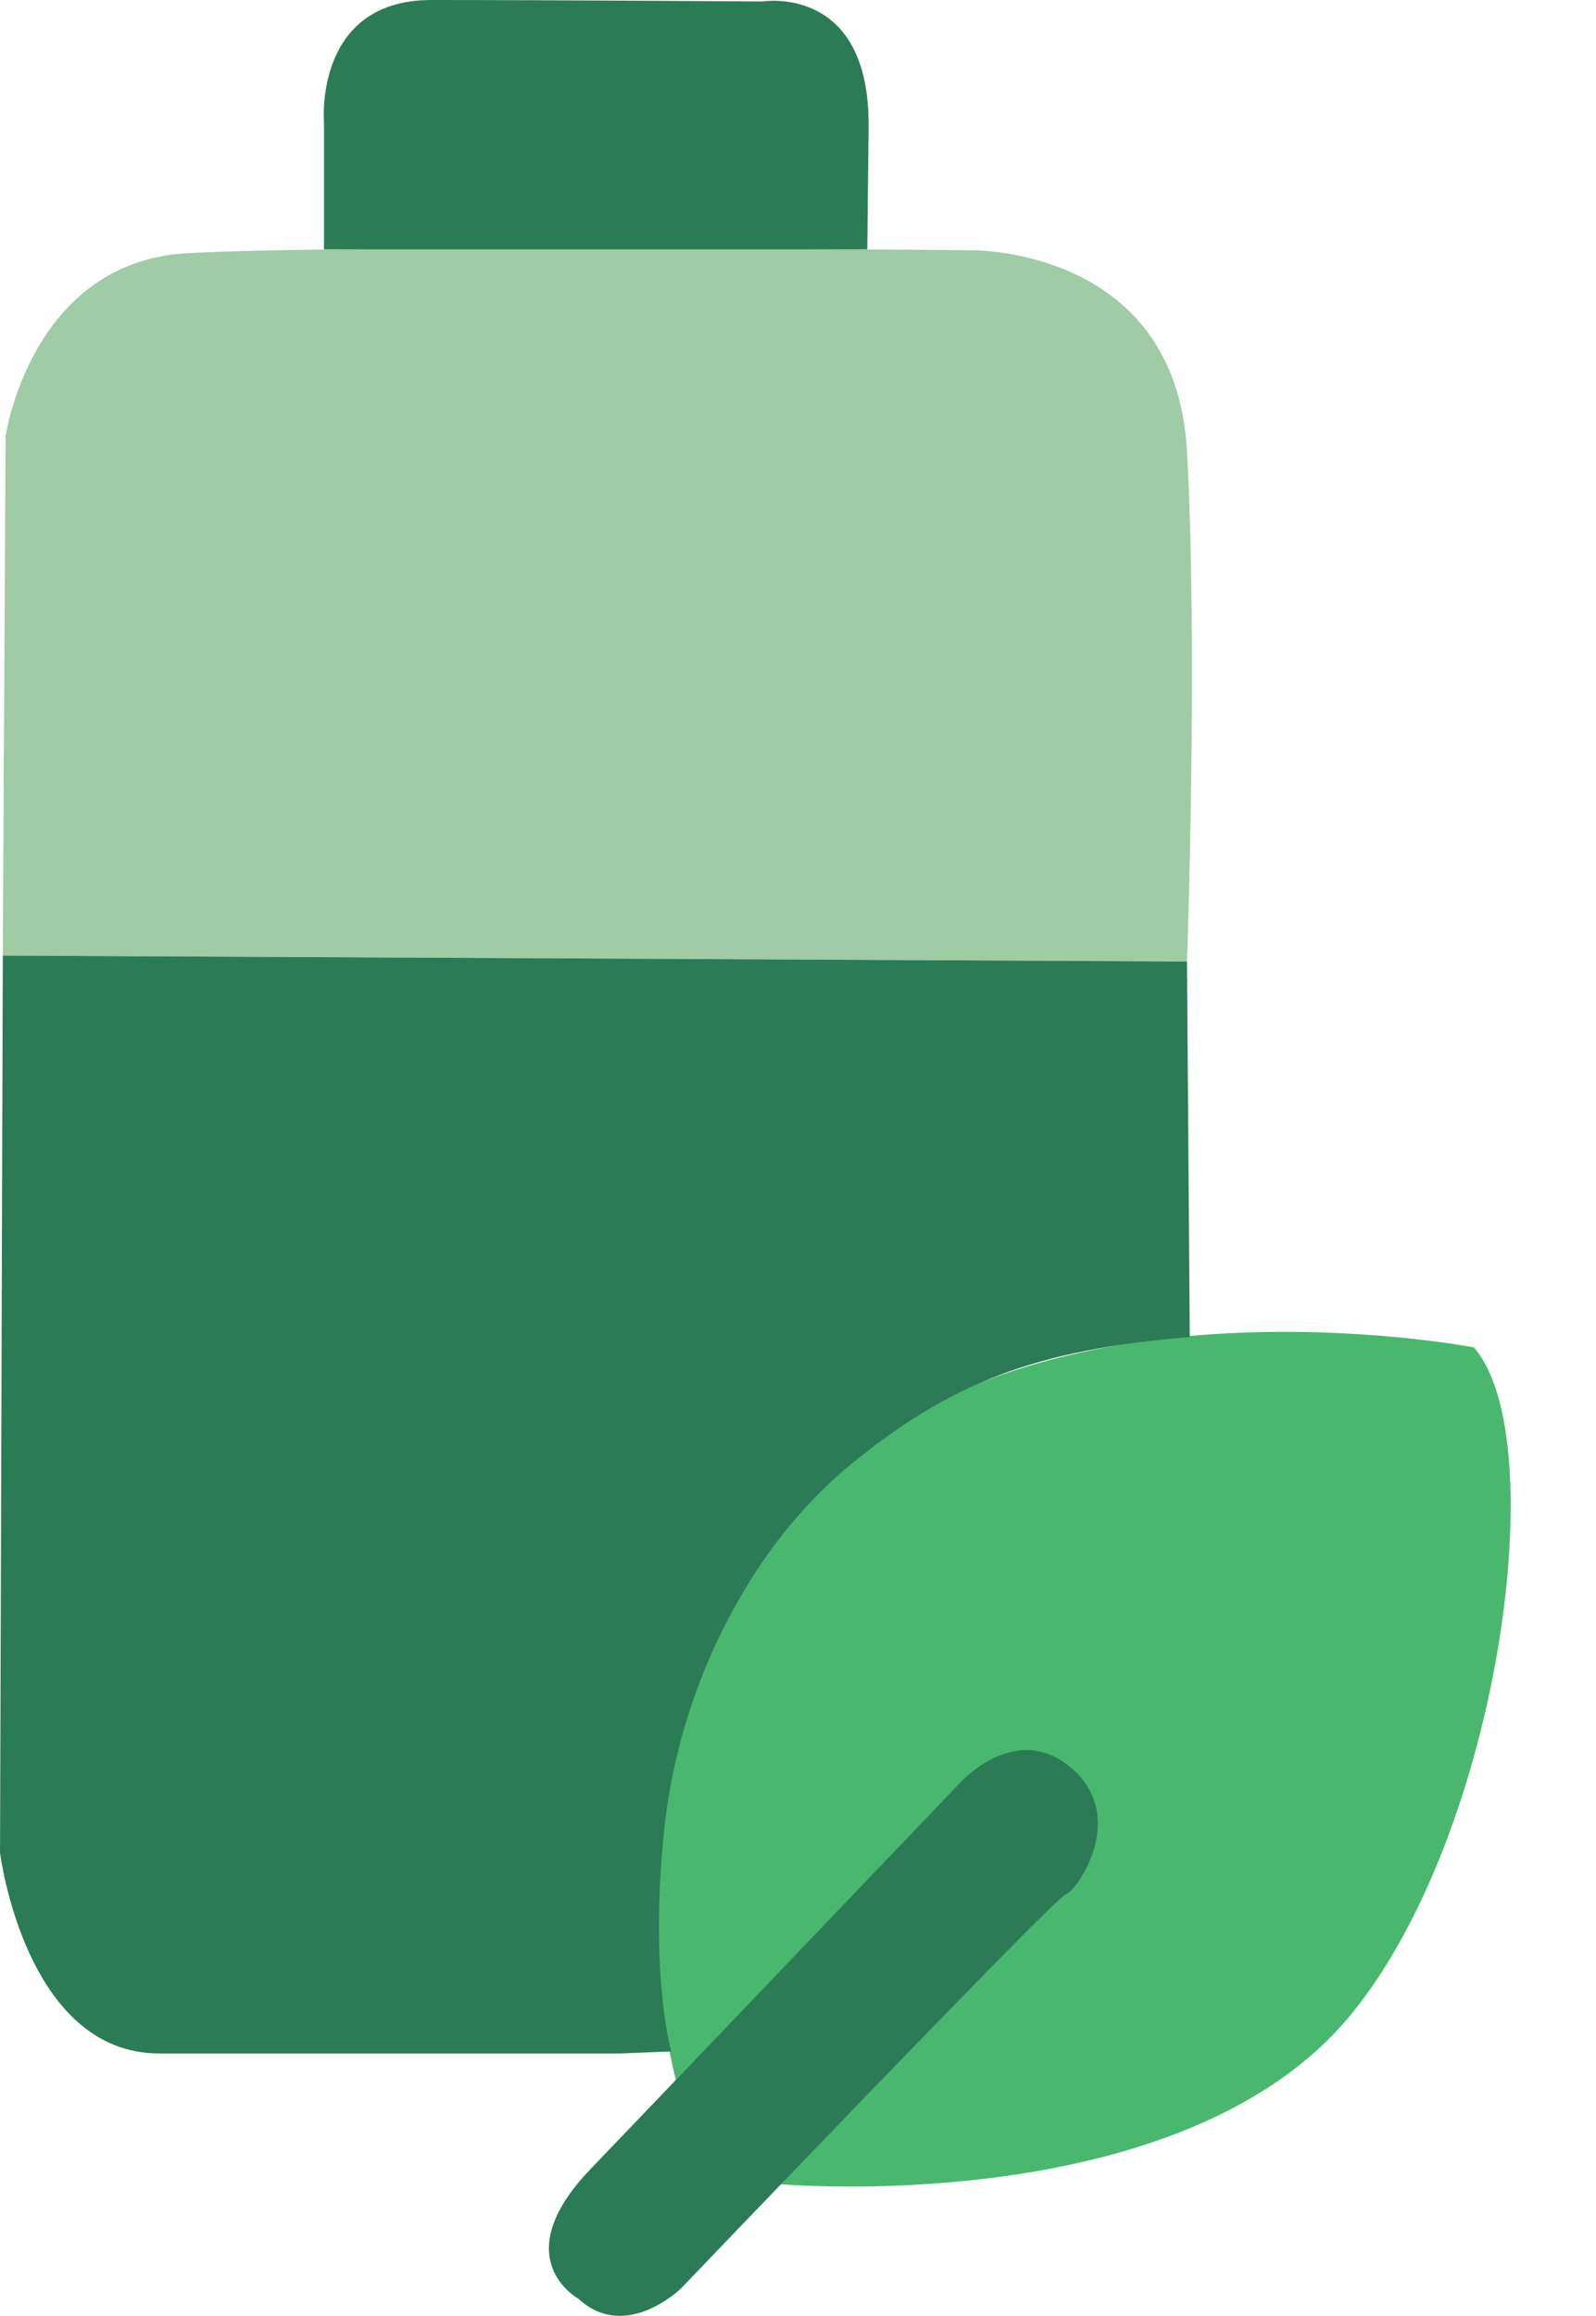 <?xml version="1.0" encoding="UTF-8" standalone="no"?>
<!-- Created with Inkscape (http://www.inkscape.org/) -->

<svg
   xmlns:dc="http://purl.org/dc/elements/1.1/"
   xmlns:cc="http://creativecommons.org/ns#"
   xmlns:rdf="http://www.w3.org/1999/02/22-rdf-syntax-ns#"
   xmlns:svg="http://www.w3.org/2000/svg"
   xmlns="http://www.w3.org/2000/svg"
   xmlns:sodipodi="http://sodipodi.sourceforge.net/DTD/sodipodi-0.dtd"
   xmlns:inkscape="http://www.inkscape.org/namespaces/inkscape"
   width="71.558mm"
   height="103.809mm"
   viewBox="0 0 71.558 103.809"
   version="1.1"
   id="svg8"
   inkscape:version="0.92.3 (d244b95, 2018-08-02)"
   sodipodi:docname="drawing1.svg">
  <defs
     id="defs2" />
  <sodipodi:namedview
     id="base"
     pagecolor="#ffffff"
     bordercolor="#666666"
     borderopacity="1.0"
     inkscape:pageopacity="0.0"
     inkscape:pageshadow="2"
     inkscape:zoom="0.5"
     inkscape:cx="-254.62996"
     inkscape:cy="212.49275"
     inkscape:document-units="px"
     inkscape:current-layer="layer2"
     showgrid="false"
     showborder="false"
     inkscape:window-width="1366"
     inkscape:window-height="713"
     inkscape:window-x="0"
     inkscape:window-y="27"
     inkscape:window-maximized="1" />
  <g
     inkscape:groupmode="layer"
     id="layer2"
     inkscape:label="Layer 2"
     style="display:inline"
     transform="translate(-62.309,-90.123)">
    <path
       style="fill:#9fcba5;fill-opacity:1;stroke:none;stroke-width:0.257px;stroke-linecap:butt;stroke-linejoin:miter;stroke-opacity:1"
       d="m 62.435,132.958 0.125,-23.283 c 0,0 1.127,-7.805 8.139,-8.202 7.012,-0.397 35.187,-0.132 35.187,-0.132 0,0 9.141,-0.132 9.642,8.996 0.501,9.128 0,22.886 0,22.886 z"
       id="path4586"
       inkscape:connector-curvature="0" />
    <path
       style="fill:#49b86e;fill-opacity:1;stroke:none;stroke-width:0.257px;stroke-linecap:butt;stroke-linejoin:miter;stroke-opacity:1"
       d="m 92.613,183.361 c 0,0 -4.245,-15.667 6.231,-26.458 9.892,-10.191 29.548,-6.381 29.548,-6.381 3.576,4.083 1.166,21.772 -5.519,29.915 -7.594,9.25 -25.722,7.584 -25.722,7.584 l 9.444,-9.676 c 3.078,-3.026 3.196,-12.903 -1.711,-7.781 -6.806,7.104 -12.272,12.799 -12.272,12.799 z"
       id="path4588"
       inkscape:connector-curvature="0"
       sodipodi:nodetypes="cscsccsc" />
  </g>
  <g
     inkscape:groupmode="layer"
     id="layer3"
     inkscape:label="Layer 3"
     style="display:inline"
     transform="translate(-62.309,-90.123)">
    <path
       style="fill:#2b7b57;fill-opacity:1;stroke:none;stroke-width:0.257px;stroke-linecap:butt;stroke-linejoin:miter;stroke-opacity:1"
       d="m 62.435,132.958 -0.125,40.217 c 0,0 1.127,8.996 7.138,8.996 h 20.661 l 2.298,-0.09 c 0,0 -0.983,-3.383 -0.326,-9.865 0.657,-6.482 3.882,-12.766 8.358,-16.437 4.477,-3.671 8.327,-5.159 15.214,-5.722 l -0.125,-16.834 z"
       id="path5261"
       inkscape:connector-curvature="0"
       sodipodi:nodetypes="ccsccssccc" />
    <path
       style="fill:#2b7b57;fill-opacity:1;stroke:none;stroke-width:0.257px;stroke-linecap:butt;stroke-linejoin:miter;stroke-opacity:1"
       d="m 76.835,101.302 v -5.755 c 0,0 -0.438,-5.424 4.821,-5.424 5.259,0 14.839,0.066 14.839,0.066 0,0 4.821,-0.794 4.758,5.622 -0.062,6.416 -0.062,5.49 -0.062,5.49 z"
       id="path5265"
       inkscape:connector-curvature="0" />
    <path
       style="fill:#2b7b57;fill-opacity:1;stroke:none;stroke-width:0.257px;stroke-linecap:butt;stroke-linejoin:miter;stroke-opacity:1"
       d="m 88.244,193.166 c 0,0 -3.306,-1.795 0.531,-5.8 3.837,-4.005 16.469,-17.212 16.469,-17.212 0,0 2.568,-2.993 5.136,-0.748 2.568,2.245 0.088,5.613 -0.266,5.613 -0.354,0 -17.266,17.68 -17.266,17.68 0,0 -2.479,2.432 -4.604,0.468 z"
       id="path5267"
       inkscape:connector-curvature="0" />
  </g>
</svg>
